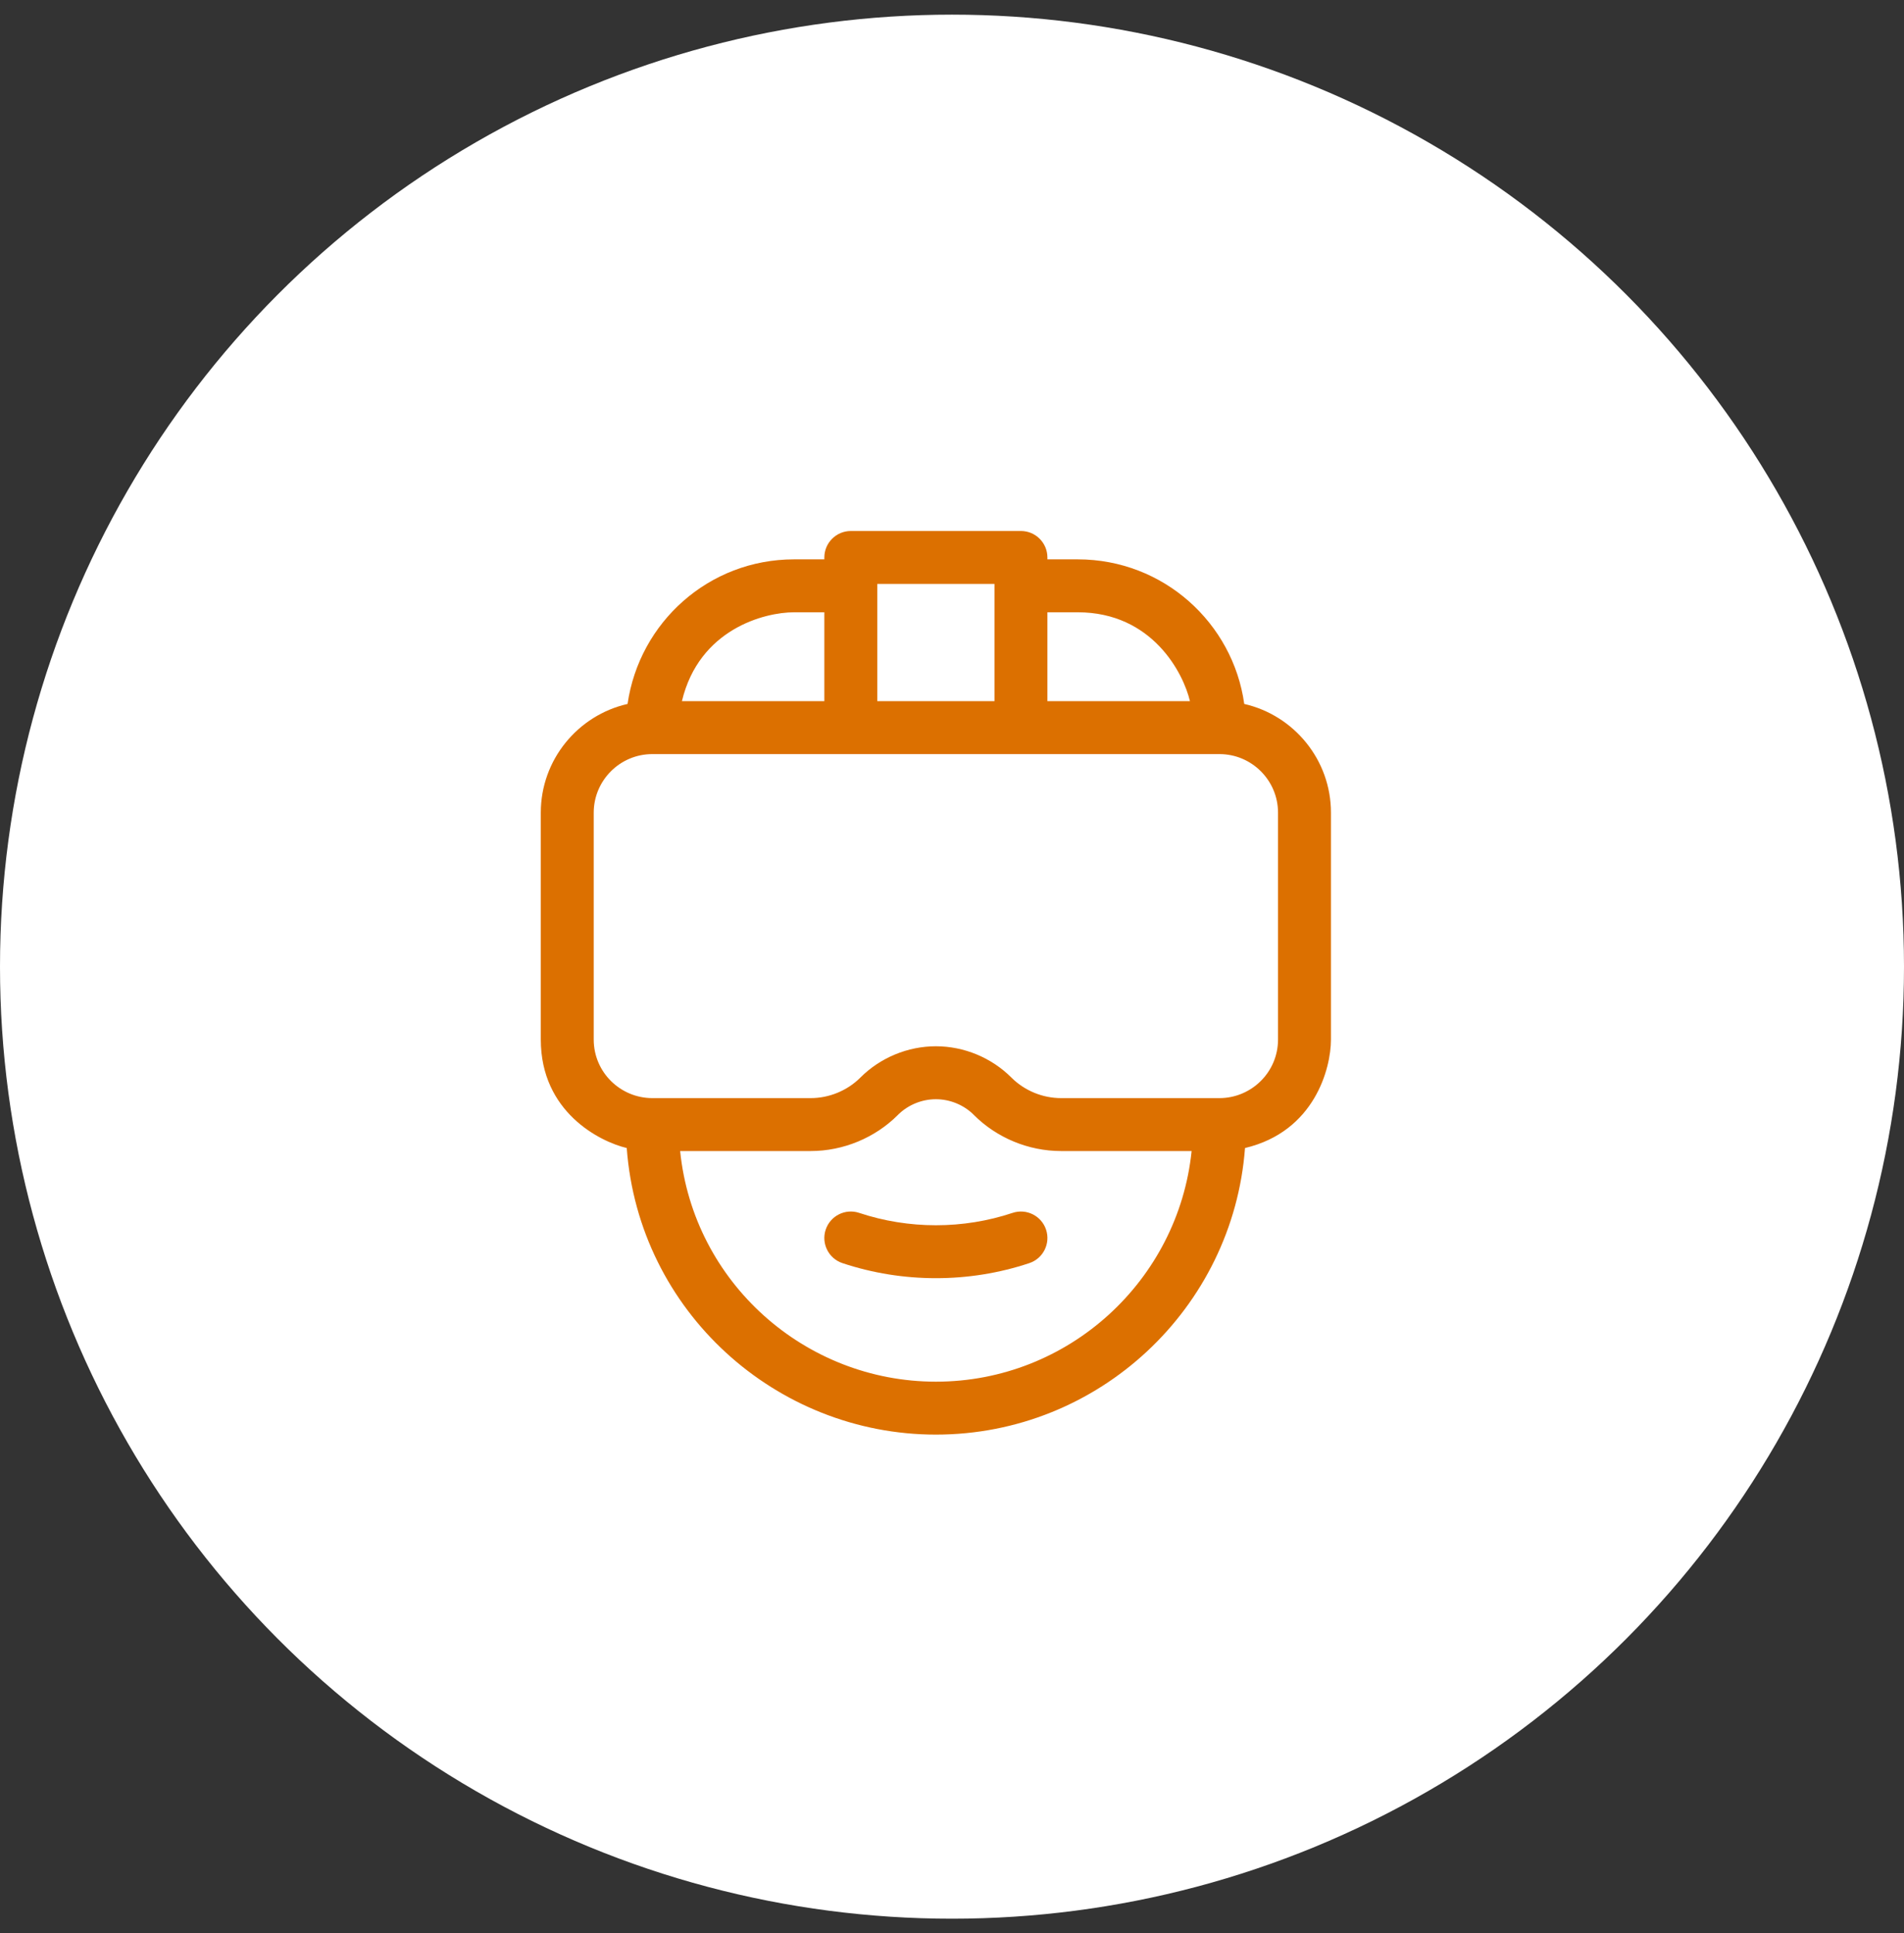 <svg width="65" height="66" viewBox="0 0 65 66" fill="none" xmlns="http://www.w3.org/2000/svg">
<rect x="0" y="0" width="65" height="66" fill="#333333" stroke="none"/>
<circle cx="32.5" cy="33" r="32.5" fill="white"/>
<g clip-path="url(#clip0_131_9725)">
<path d="M34.568 41.405C32.882 41.968 31.022 41.968 29.331 41.405C28.857 41.247 28.346 41.504 28.188 41.977C28.03 42.451 28.287 42.963 28.76 43.12C29.79 43.463 30.871 43.634 31.951 43.634C33.032 43.634 34.112 43.463 35.14 43.12C35.613 42.962 35.869 42.45 35.711 41.977C35.553 41.503 35.041 41.248 34.568 41.405Z" fill="#DC7000"/>
<path d="M42.477 24.031C42.093 21.273 39.724 19.095 36.79 19.095H35.757V19.031C35.757 18.532 35.353 18.127 34.854 18.127H29.046C28.547 18.127 28.142 18.532 28.142 19.031V19.095H27.11C24.2 19.095 21.828 21.242 21.424 24.031C19.73 24.416 18.462 25.934 18.462 27.743V35.487C18.462 37.963 20.479 38.973 21.396 39.191C21.809 44.766 26.491 48.974 31.95 48.974C37.516 48.974 42.093 44.654 42.503 39.191C44.879 38.627 45.437 36.472 45.437 35.487V27.743C45.437 25.935 44.17 24.418 42.477 24.031ZM35.757 20.902H36.79C39.347 20.902 40.403 22.993 40.623 23.935H35.757V20.902ZM29.949 19.934H33.95V23.935H29.949V19.934ZM27.11 20.902H28.142V23.935H23.28C23.866 21.48 26.091 20.902 27.11 20.902ZM31.95 47.167C27.489 47.167 23.676 43.788 23.219 39.294H27.676C28.785 39.294 29.87 38.845 30.653 38.062C30.658 38.057 30.662 38.052 30.667 38.047C31.007 37.715 31.473 37.525 31.95 37.525C32.426 37.525 32.893 37.715 33.233 38.047C33.237 38.052 33.242 38.057 33.246 38.062C34.029 38.845 35.114 39.294 36.223 39.294H40.68C40.226 43.711 36.484 47.167 31.95 47.167ZM43.63 35.487C43.63 36.605 42.718 37.487 41.63 37.487H36.223C35.597 37.487 34.985 37.236 34.54 36.798C34.535 36.793 34.53 36.788 34.525 36.783C33.847 36.106 32.909 35.717 31.95 35.717C30.991 35.717 30.052 36.106 29.375 36.783C29.37 36.788 29.365 36.793 29.36 36.798C28.914 37.236 28.302 37.487 27.676 37.487H22.27C21.184 37.487 20.269 36.609 20.269 35.487V27.743C20.269 26.64 21.167 25.743 22.27 25.743H41.63C42.733 25.743 43.63 26.64 43.63 27.743V35.487H43.63Z" fill="#DC7000"/>
</g>
<defs>
<clipPath id="clip0_131_9725">
<rect width="30.848" height="30.848" fill="white" transform="translate(16.525 18.127)"/>
</clipPath>
</defs>
</svg>
